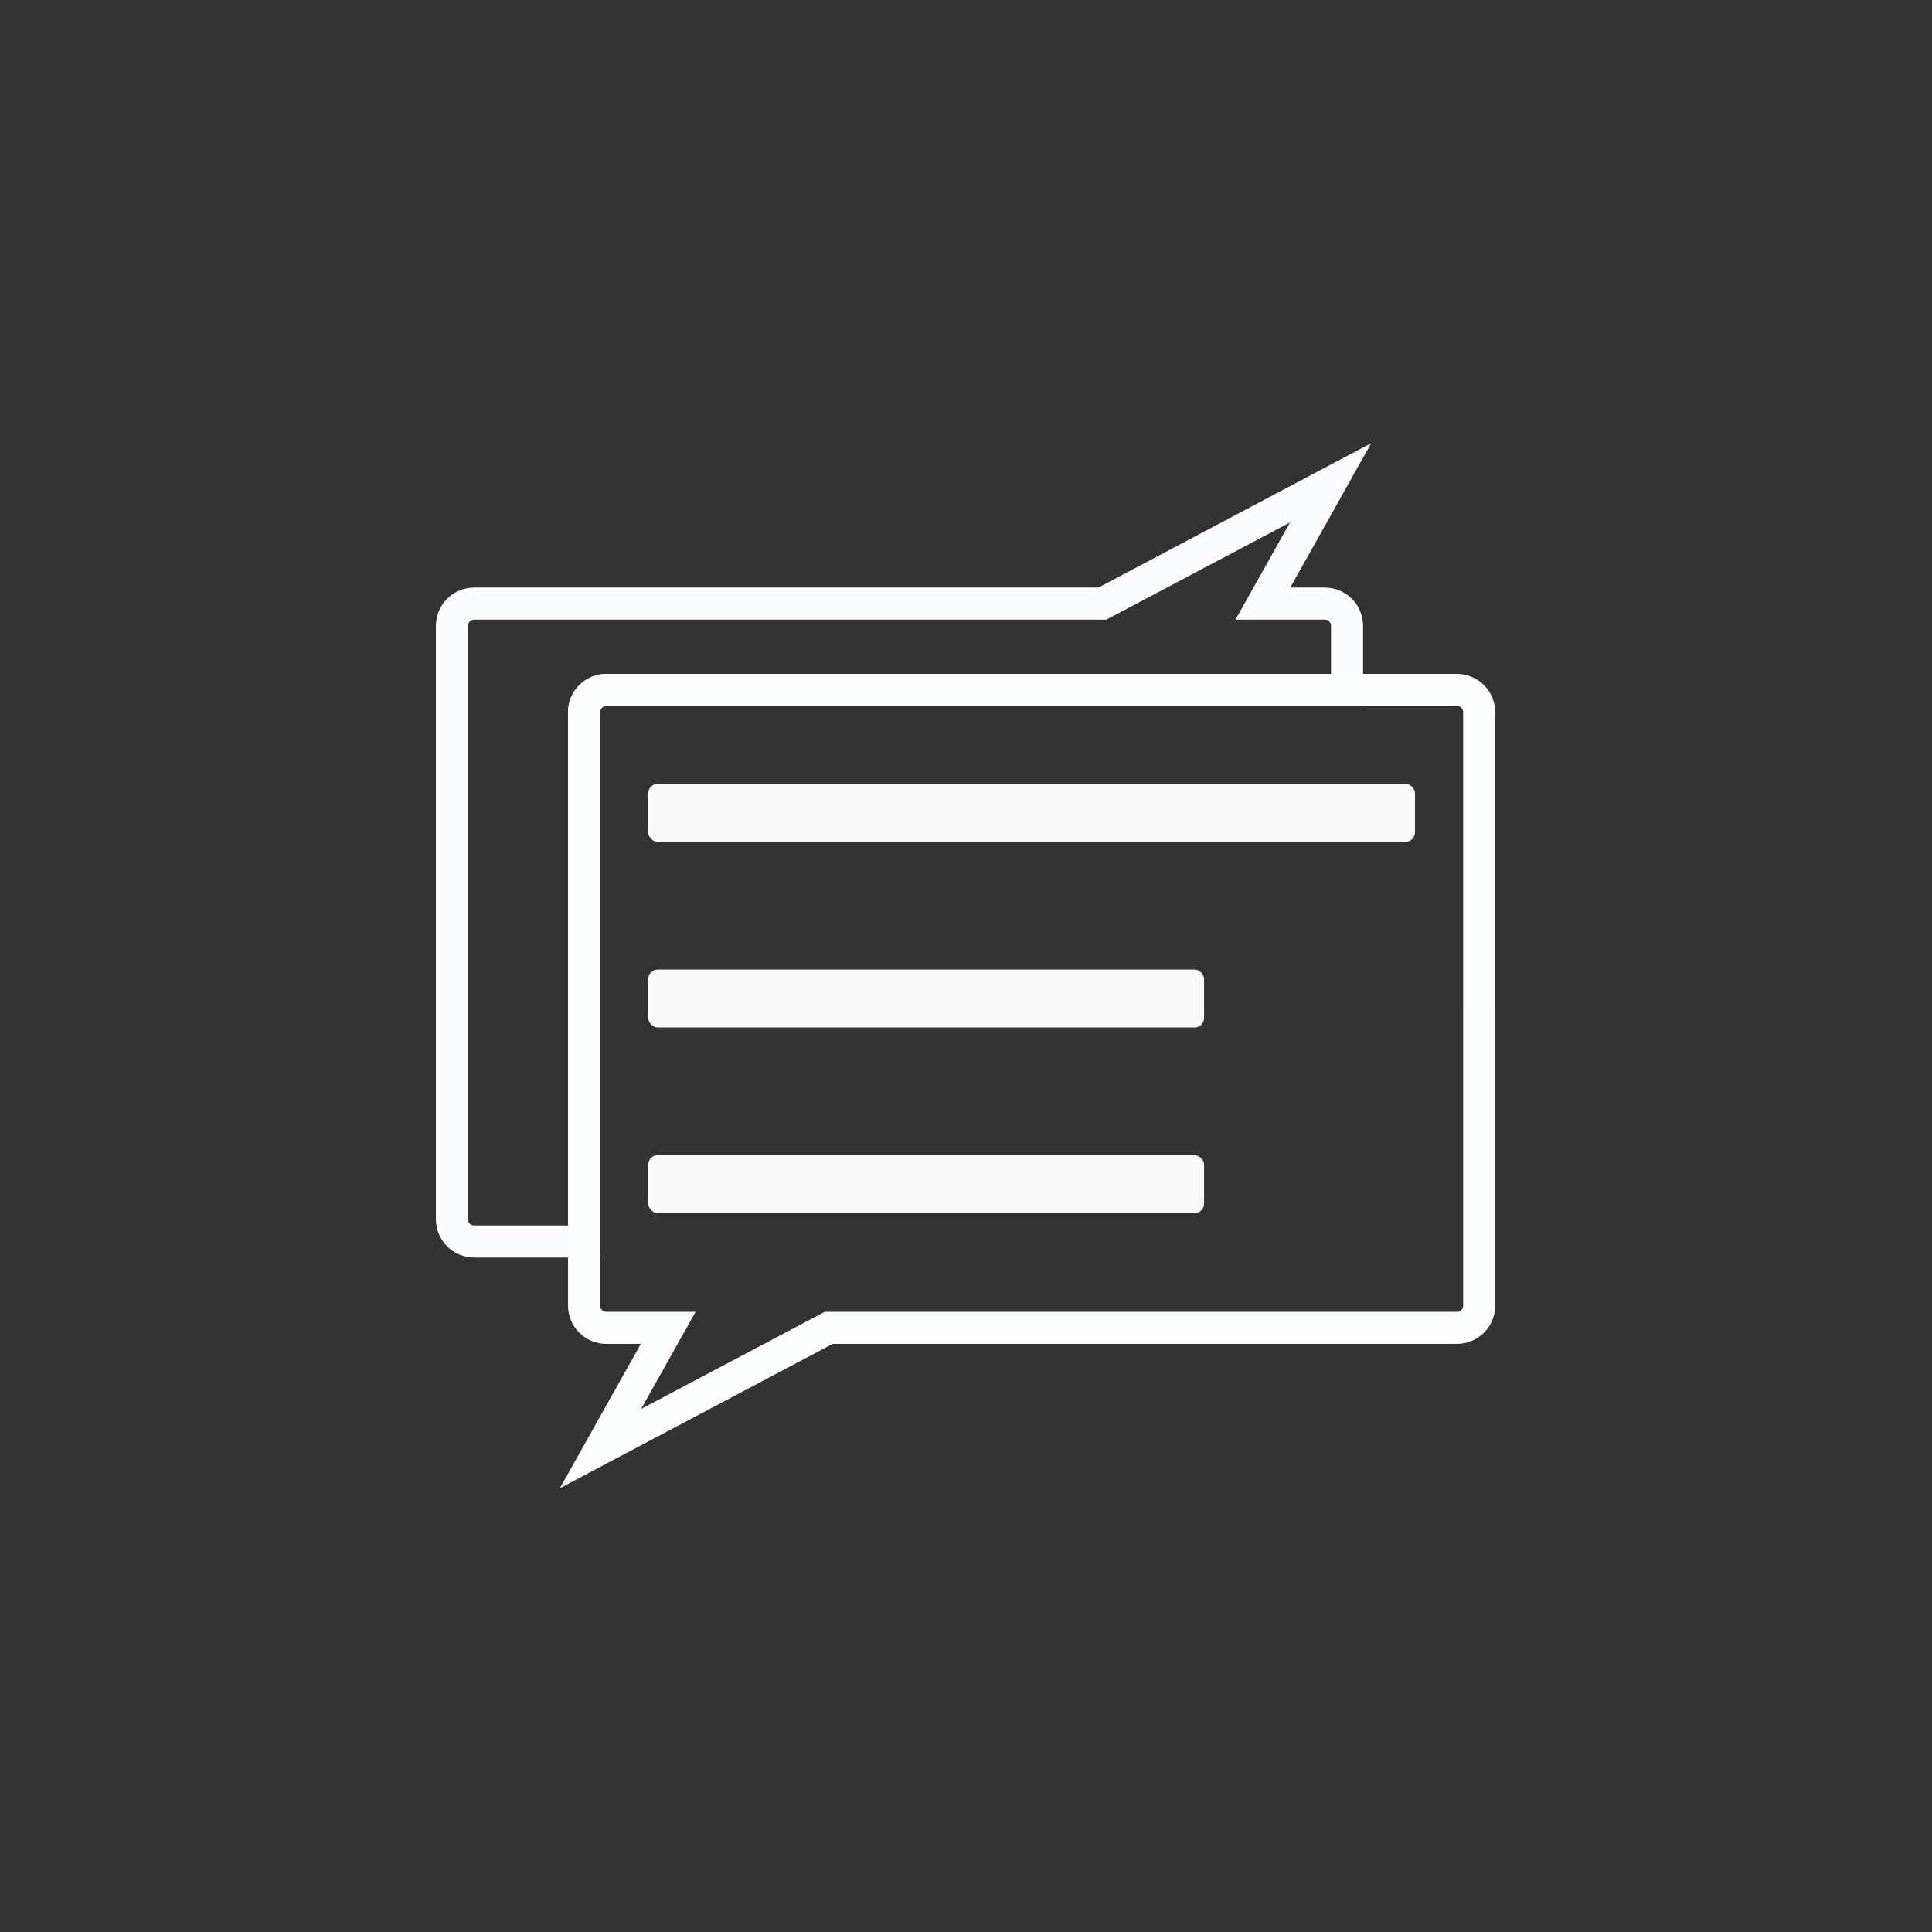 <?xml version="1.0" encoding="UTF-8" standalone="no"?>
<!-- Created with Inkscape (http://www.inkscape.org/) -->

<svg
   width="25.4mm"
   height="25.4mm"
   viewBox="0 0 25.4 25.4"
   version="1.1"
   id="svg769"
   inkscape:version="1.2.2 (732a01da63, 2022-12-09)"
   sodipodi:docname="favicon.svg"
   inkscape:export-filename="favicon.png"
   inkscape:export-xdpi="96"
   inkscape:export-ydpi="96"
   xmlns:inkscape="http://www.inkscape.org/namespaces/inkscape"
   xmlns:sodipodi="http://sodipodi.sourceforge.net/DTD/sodipodi-0.dtd"
   xmlns="http://www.w3.org/2000/svg"
   xmlns:svg="http://www.w3.org/2000/svg">
  <rect x="0" y="0" width="25.4" height="25.4" fill="#333333" stroke="none"/>
  <sodipodi:namedview
     id="namedview771"
     pagecolor="#505050"
     bordercolor="#ffffff"
     borderopacity="1"
     inkscape:showpageshadow="0"
     inkscape:pageopacity="0"
     inkscape:pagecheckerboard="1"
     inkscape:deskcolor="#505050"
     inkscape:document-units="mm"
     showgrid="false"
     inkscape:zoom="5.8012346"
     inkscape:cx="51.454565"
     inkscape:cy="43.869972"
     inkscape:window-width="1920"
     inkscape:window-height="1001"
     inkscape:window-x="-9"
     inkscape:window-y="-9"
     inkscape:window-maximized="1"
     inkscape:current-layer="layer1" />
  <defs
     id="defs766" />
  <g
     inkscape:label="Layer 1"
     inkscape:groupmode="layer"
     id="layer1">
    <g
       id="g48"
       inkscape:export-filename="..\..\Logo.png"
       inkscape:export-xdpi="96"
       inkscape:export-ydpi="96"
       transform="matrix(0.281,0,0,0.281,-10.907,-1.232)">
      <path
         id="path44"
         style="fill:none;fill-opacity:1;stroke:#fafcfe;stroke-width:1.5;stroke-dasharray:none;stroke-opacity:1"
         d="m 101.069,26.975 -10.677,5.649 H 61.004 c -0.579,0 -1.046,0.466 -1.046,1.045 v 27.755 c 0,0.579 0.467,1.046 1.046,1.046 h 5.137 V 37.71 c 0,-0.579 0.467,-1.046 1.046,-1.046 h 34.651 v -2.995 c 0,-0.579 -0.467,-1.045 -1.046,-1.045 h -2.892 z" />
      <path
         id="path45"
         style="fill:none;fill-opacity:1;stroke:#fdfefe;stroke-width:1.5;stroke-dasharray:none;stroke-opacity:1"
         d="m 67.187,36.664 c -0.579,0 -1.046,0.466 -1.046,1.046 v 27.755 c 0,0.579 0.466,1.046 1.046,1.046 h 2.892 l -3.169,5.648 10.676,-5.648 h 29.389 c 0.579,0 1.046,-0.467 1.046,-1.046 V 37.71 c 0,-0.579 -0.467,-1.046 -1.046,-1.046 z" />
      <g
         id="g47"
         transform="translate(0,1.587)"
         style="fill:#f9f9f9">
        <rect
           style="fill:#f9f9f9;fill-opacity:1;stroke:none;stroke-width:0.731;stroke-dasharray:none;stroke-opacity:1"
           id="rect45"
           width="26.005"
           height="2.709"
           x="69.144"
           y="48.16"
           ry="0.44" />
        <rect
           style="fill:#f9f9f9;fill-opacity:1;stroke:none;stroke-width:0.859;stroke-dasharray:none;stroke-opacity:1"
           id="rect46"
           width="35.874"
           height="2.709"
           x="69.144"
           y="39.474"
           ry="0.44" />
        <rect
           style="fill:#f9f9f9;fill-opacity:1;stroke:none;stroke-width:0.731;stroke-dasharray:none;stroke-opacity:1"
           id="rect47"
           width="26.005"
           height="2.709"
           x="69.144"
           y="56.845"
           ry="0.44" />
      </g>
    </g>
  </g>
</svg>
